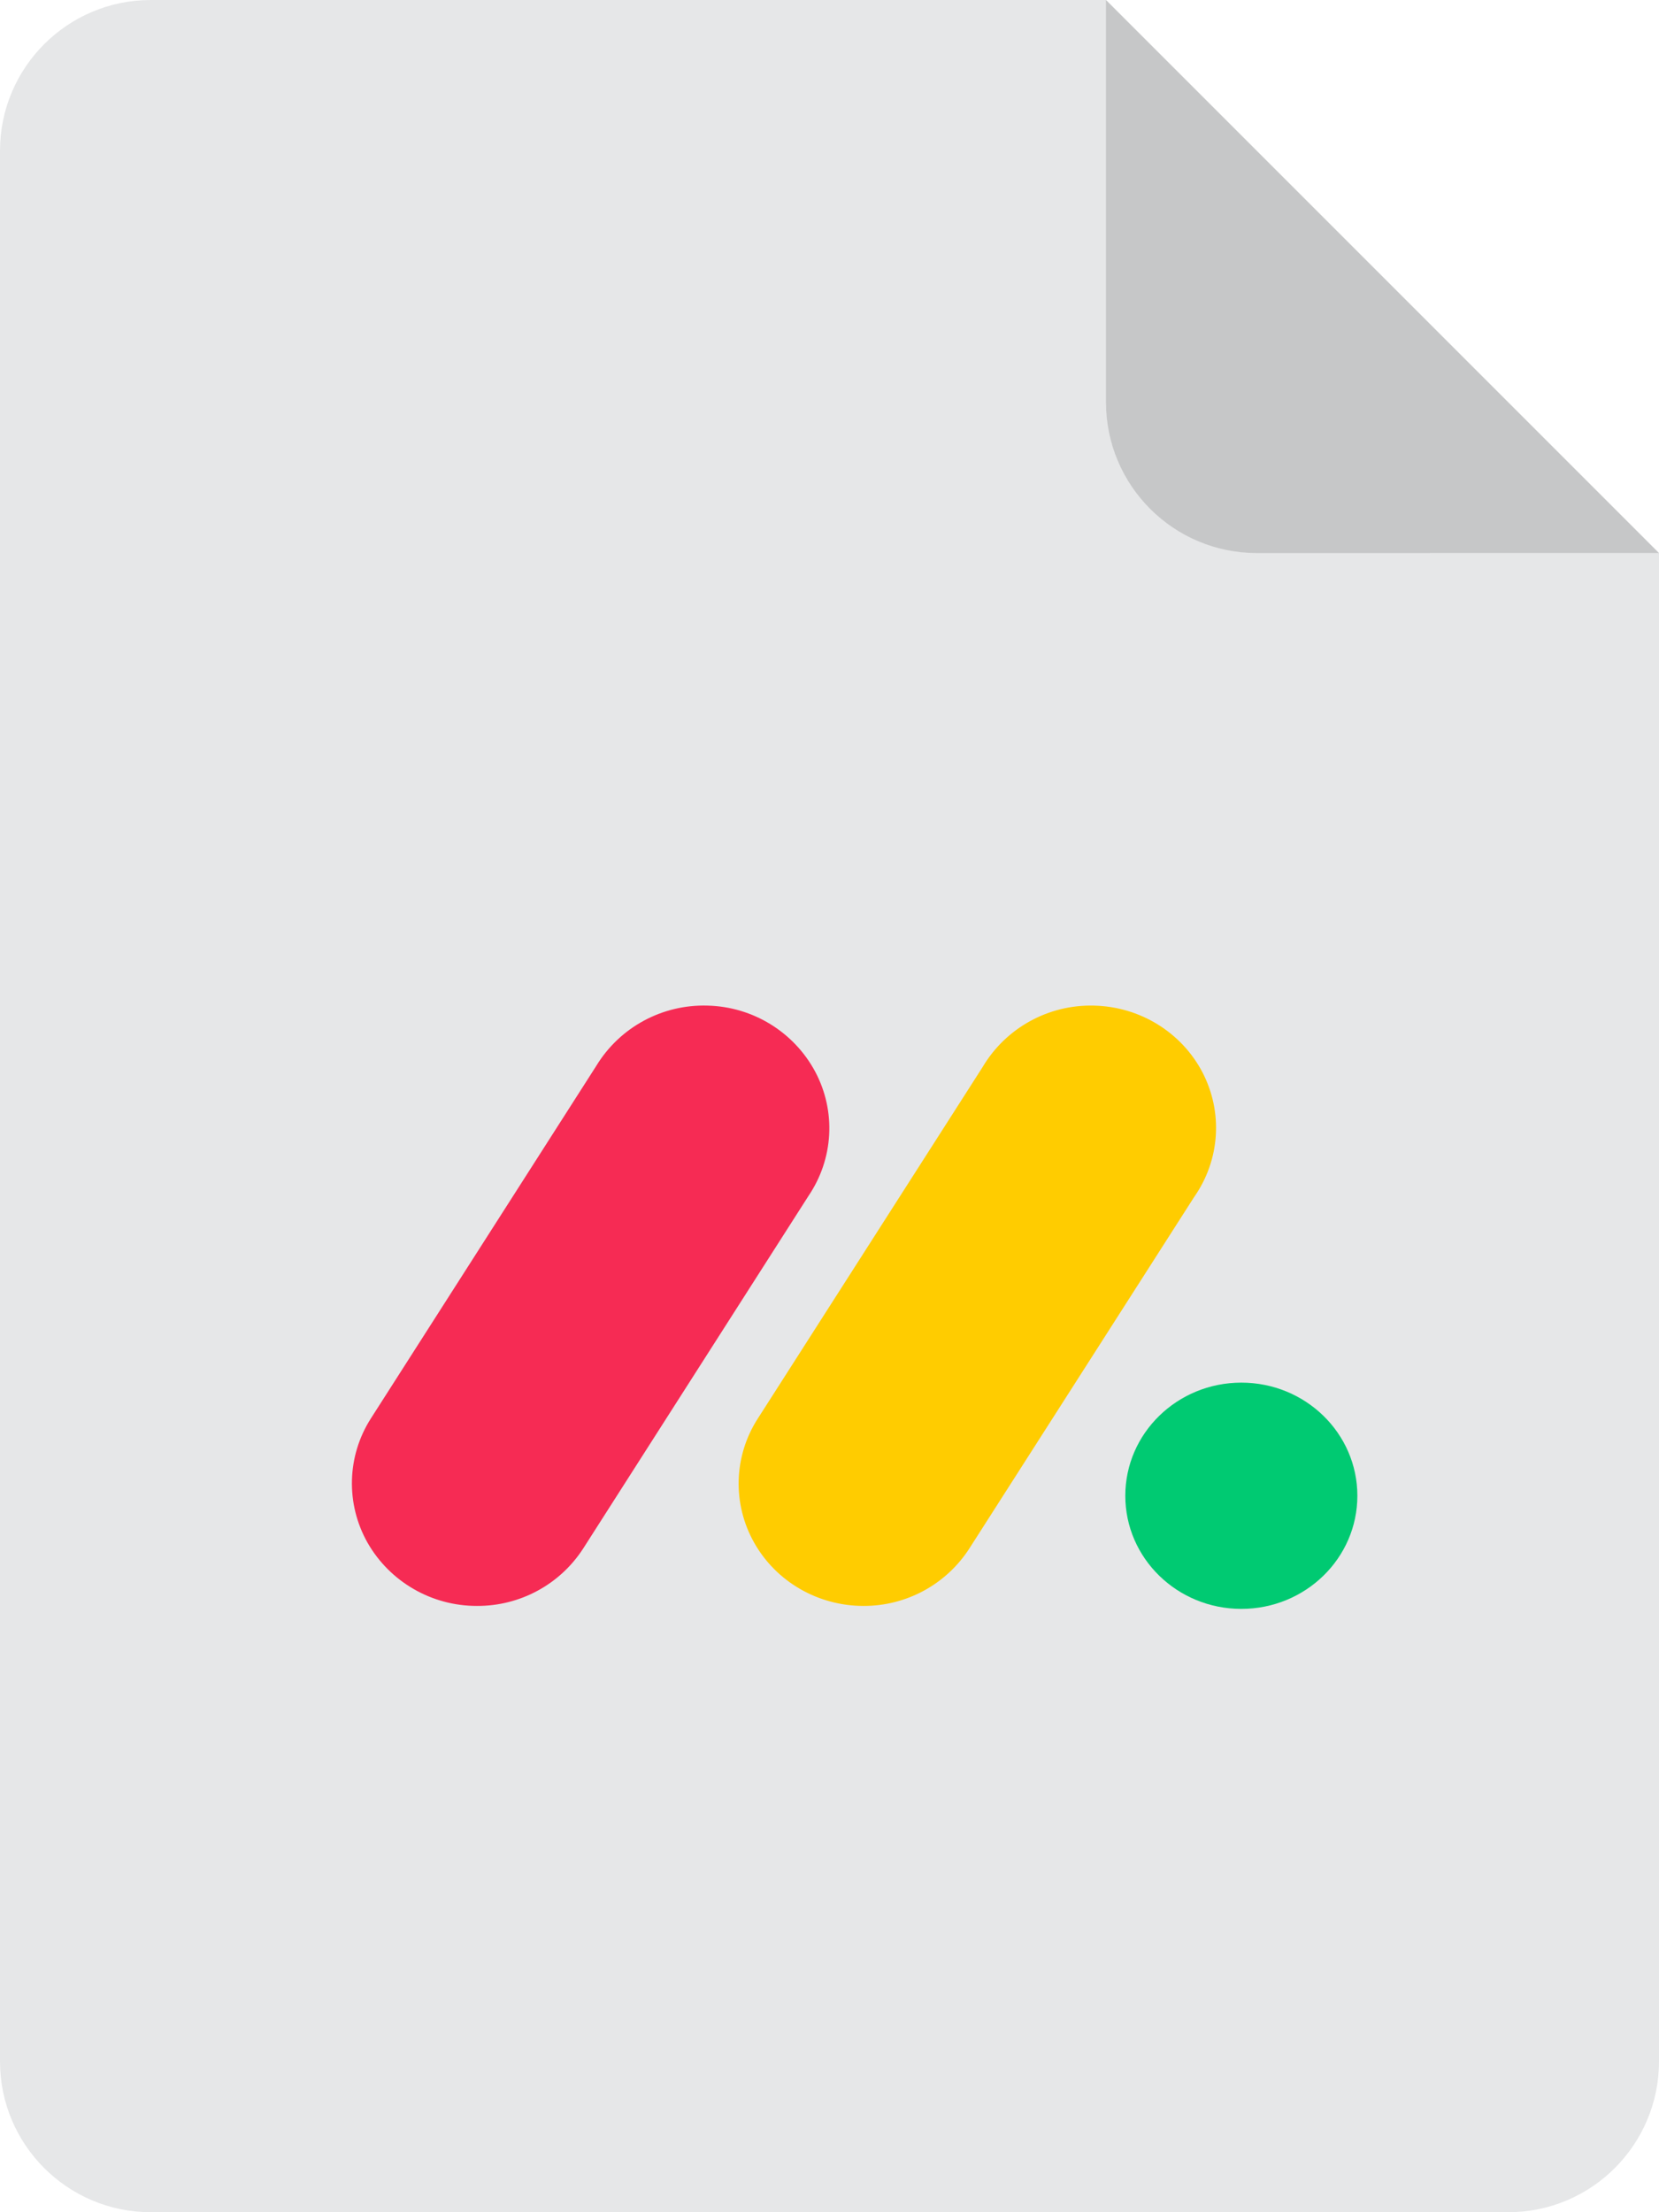 <svg width="33" height="44" viewBox="0 0 33 44" xmlns="http://www.w3.org/2000/svg"><g fill="none" fill-rule="evenodd"><path d="M22,8.02913291e-13 L33,11 L33,11 L33,41 C33,42.657 31.657,44 30,44 L3,44 C1.343,44 1.97926296e-15,42.657 0,41 L0,3 C-2.02906125e-16,1.343 1.343,3.04359188e-16 3,0 L22,8.02913291e-13 Z" fill="#E6E7E8"/><path d="M32.999,10.999 L25,11 C23.343,11 22,9.657 22,8 L22,8.36664071e-13 L32.999,10.999 Z" fill="#000" opacity=".14"/><g transform="translate(7 20)" fill-rule="nonzero"><path d="M2.488,11.941 C1.588,11.943 0.756,11.463 0.311,10.684 C-0.127,9.909 -0.101,8.957 0.38,8.208 L4.862,1.198 C5.329,0.431 6.174,-0.026 7.075,0.001 C7.974,0.023 8.793,0.525 9.216,1.316 C9.634,2.102 9.582,3.049 9.081,3.788 L4.602,10.797 C4.14,11.514 3.343,11.945 2.488,11.941 L2.488,11.941 Z" fill="#F62B54"/><path d="M10.176,11.941 C9.272,11.941 8.44,11.46 8.003,10.686 C7.566,9.914 7.592,8.964 8.072,8.217 L12.545,1.224 C13.006,0.446 13.854,-0.022 14.76,0.001 C15.672,0.021 16.498,0.529 16.916,1.323 C17.331,2.118 17.27,3.07 16.754,3.807 L12.281,10.8 C11.821,11.513 11.027,11.944 10.176,11.941 Z" fill="#FC0"/><ellipse fill="#00CA72" cx="17.692" cy="9.75" rx="2.308" ry="2.25"/></g></g></svg>